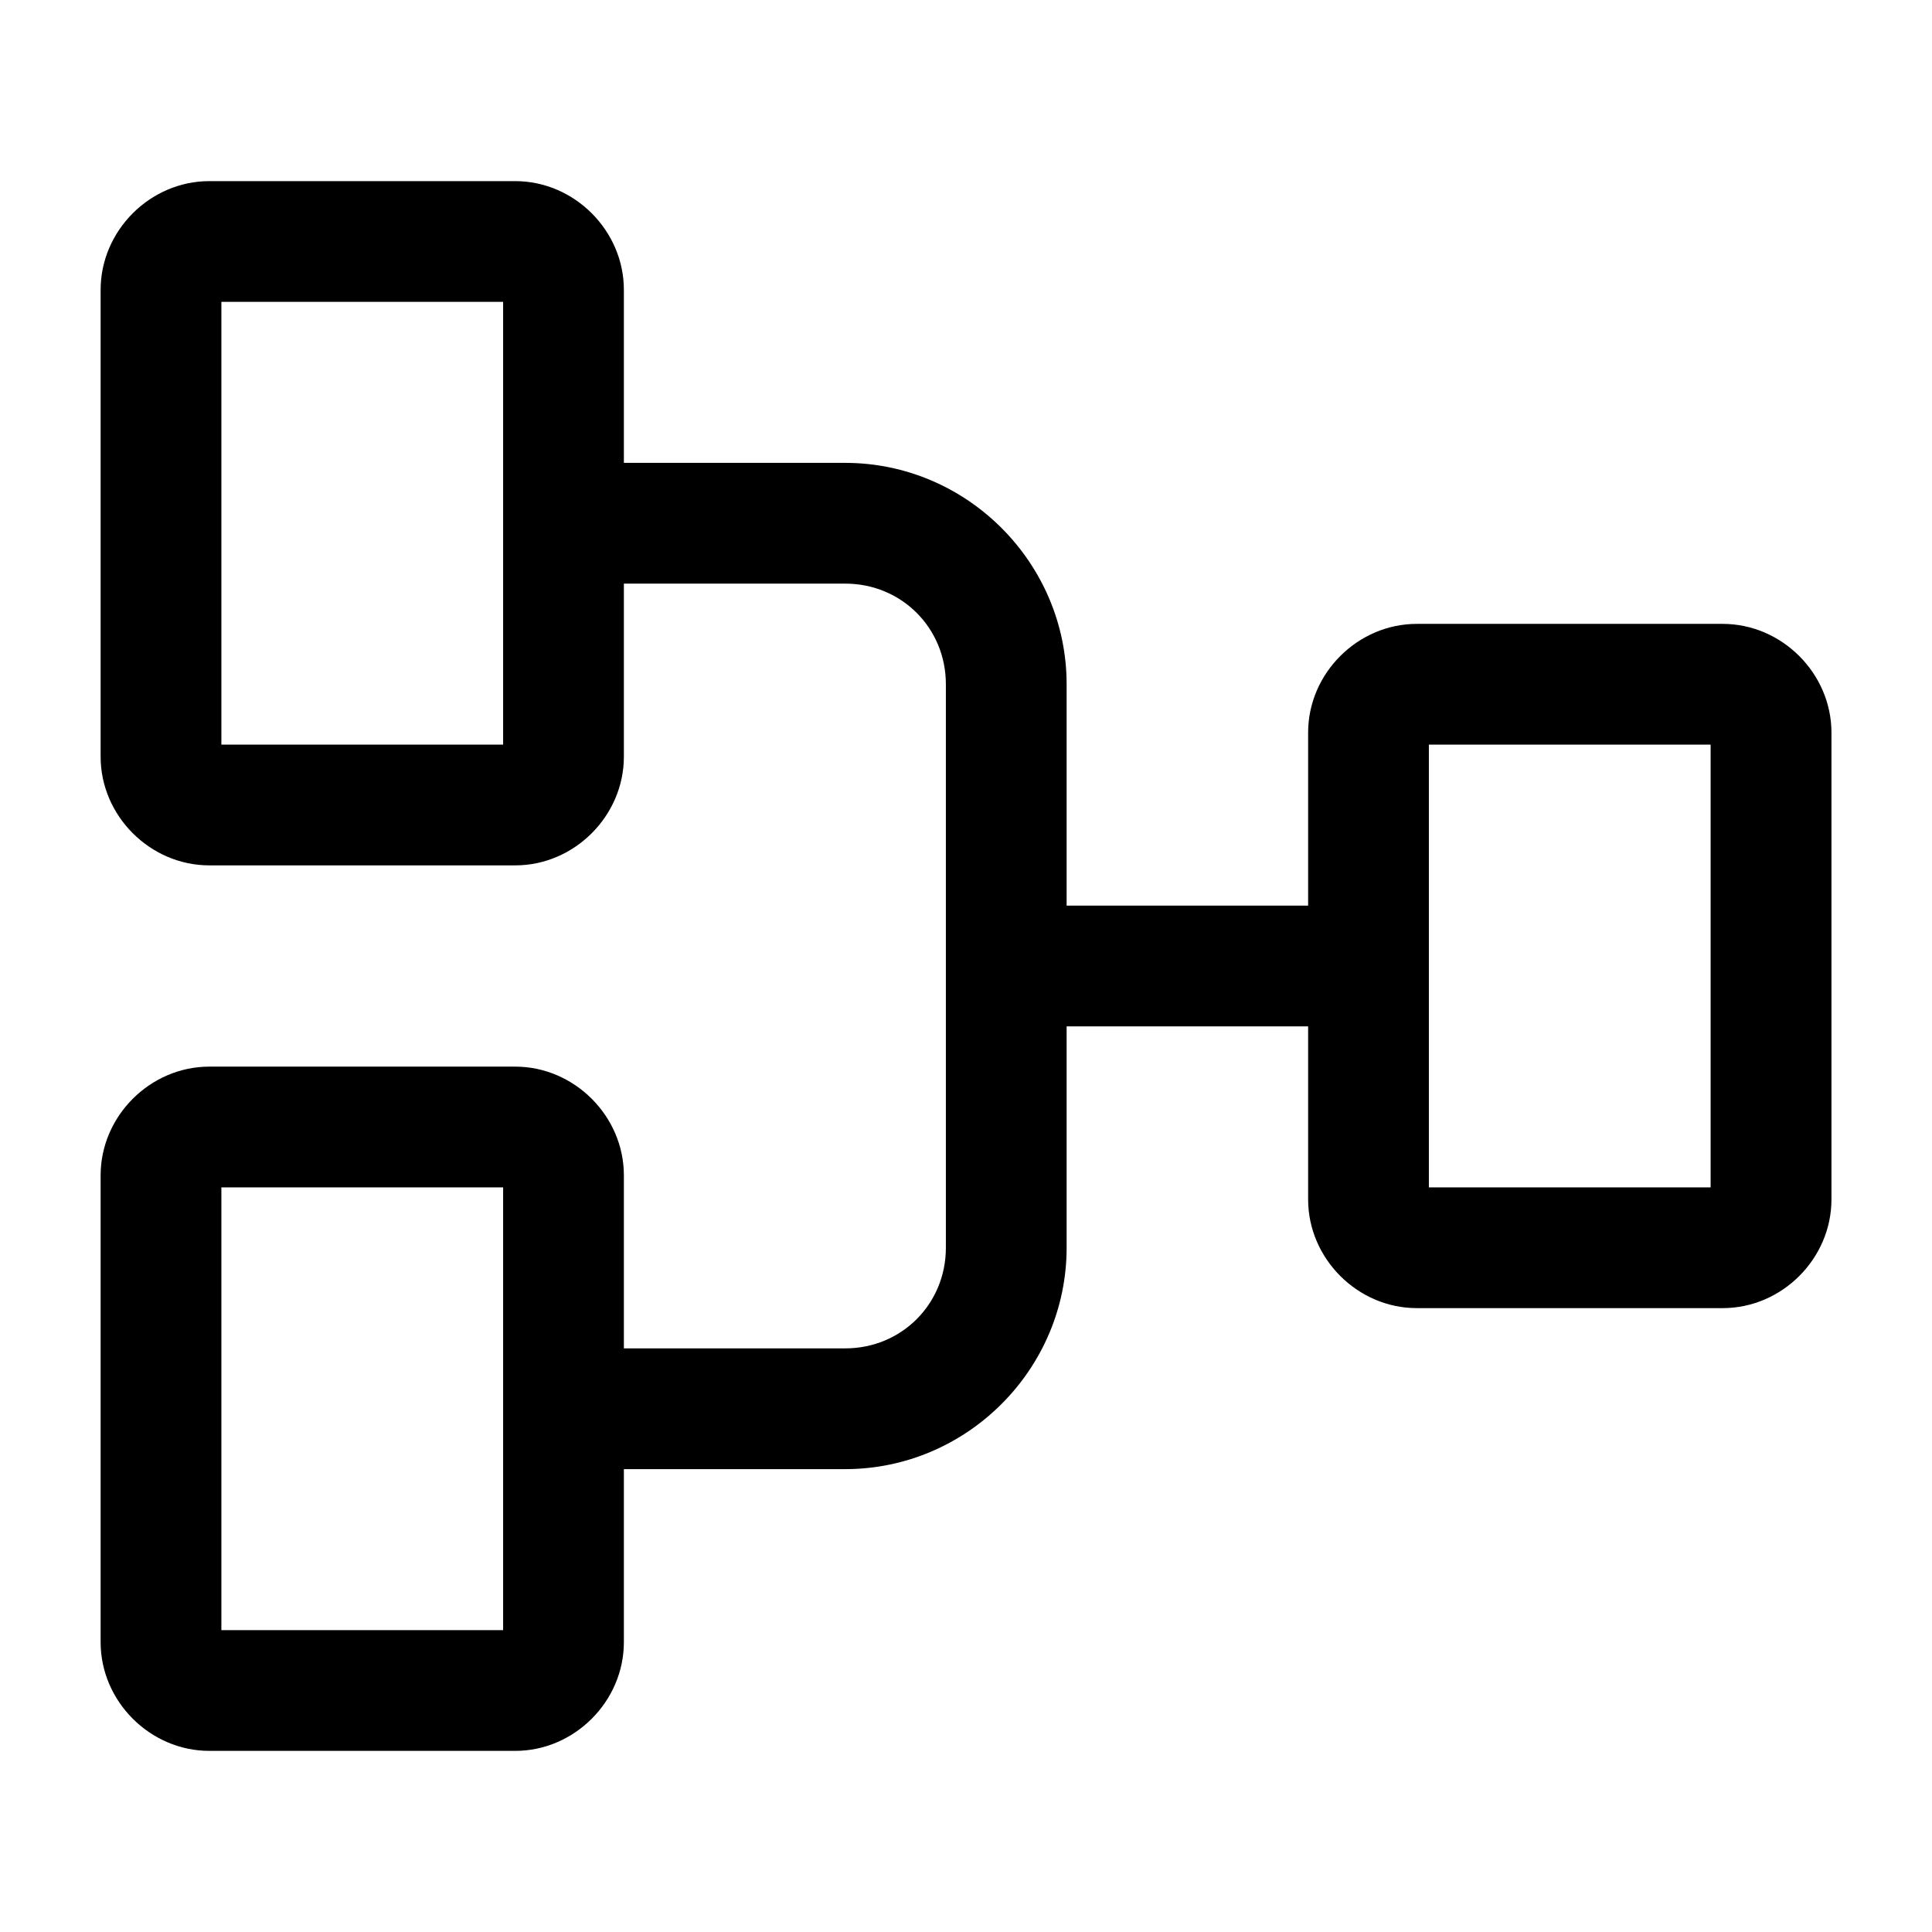 <?xml version="1.0" encoding="UTF-8" standalone="no"?>
<svg
   width="24"
   height="24"
   stroke-width="1.5"
   viewBox="0 0 24 24"
   fill="none"
   version="1.1"
   id="svg12"
   sodipodi:docname="network-left.svg"
   inkscape:version="1.2.1 (9c6d41e410, 2022-07-14)"
   xmlns:inkscape="http://www.inkscape.org/namespaces/inkscape"
   xmlns:sodipodi="http://sodipodi.sourceforge.net/DTD/sodipodi-0.dtd"
   xmlns="http://www.w3.org/2000/svg"
   xmlns:svg="http://www.w3.org/2000/svg">
  <defs
     id="defs16" />
  <sodipodi:namedview
     id="namedview14"
     pagecolor="#ffffff"
     bordercolor="#666666"
     borderopacity="1.0"
     inkscape:showpageshadow="2"
     inkscape:pageopacity="0.0"
     inkscape:pagecheckerboard="0"
     inkscape:deskcolor="#d1d1d1"
     showgrid="false"
     inkscape:zoom="34.541667"
     inkscape:cx="10.364294"
     inkscape:cy="12.014475"
     inkscape:window-width="1920"
     inkscape:window-height="1009"
     inkscape:window-x="1912"
     inkscape:window-y="-8"
     inkscape:window-maximized="1"
     inkscape:current-layer="svg12" />
  <path
     style="color:#000000;fill:currentColor;-inkscape-stroke:none"
     d="M 2.6,20.25 C 1.865,20.25 1.25,20.865 1.25,21.6 v 3.801 C 1.25,26.135 1.865,26.75 2.6,26.75 H 8.4 C 9.135,26.75 9.75,26.135 9.75,25.4 V 21.6 C 9.75,20.865 9.135,20.25 8.4,20.25 Z M 2.75,21.75 h 5.5 v 3.5 h -5.5 z"
     id="rect2"
     transform="rotate(-90 2 21)" />
  <path
     style="color:#000000;fill:currentColor;-inkscape-stroke:none"
     d="M 17.6,14.75 C 16.865,14.75 16.25,15.365 16.25,16.1 v 3.801 c 0,0.735 0.615,1.35 1.35,1.35 h 5.801 C 24.135,21.25 24.75,20.635 24.75,19.9 V 16.1 C 24.75,15.365 24.135,14.75 23.4,14.75 Z M 17.75,16.25 h 5.5 v 3.5 h -5.5 z"
     id="rect4"
     transform="rotate(-90 17 15.5)" />
  <path
     style="color:#000000;fill:currentColor;-inkscape-stroke:none"
     d="M 2.6,9.25 C 1.865,9.25 1.25,9.865 1.25,10.6 v 3.801 C 1.25,15.135 1.865,15.75 2.6,15.75 H 8.4 C 9.135,15.75 9.75,15.135 9.75,14.4 V 10.6 C 9.75,9.865 9.135,9.25 8.4,9.25 Z M 2.75,10.75 h 5.5 v 3.5 h -5.5 z"
     id="rect6"
     transform="rotate(-90 2 10)" />
  <path
     style="color:#000000;fill:currentColor;-inkscape-stroke:none"
     d="m 7,5.75 v 1.5 h 3.5 c 0.699,0 1.25,0.551 1.25,1.25 v 7 c 0,0.699 -0.551,1.25 -1.25,1.25 H 7 v 1.5 h 3.5 c 1.51,0 2.75,-1.24 2.75,-2.75 v -7 c 0,-1.51 -1.24,-2.75 -2.75,-2.75 z"
     id="path8" />
  <path
     style="color:#000000;fill:currentColor;-inkscape-stroke:none"
     d="m 12.5,11.25 v 1.5 H 17 v -1.5 z"
     id="path10" />
</svg>
